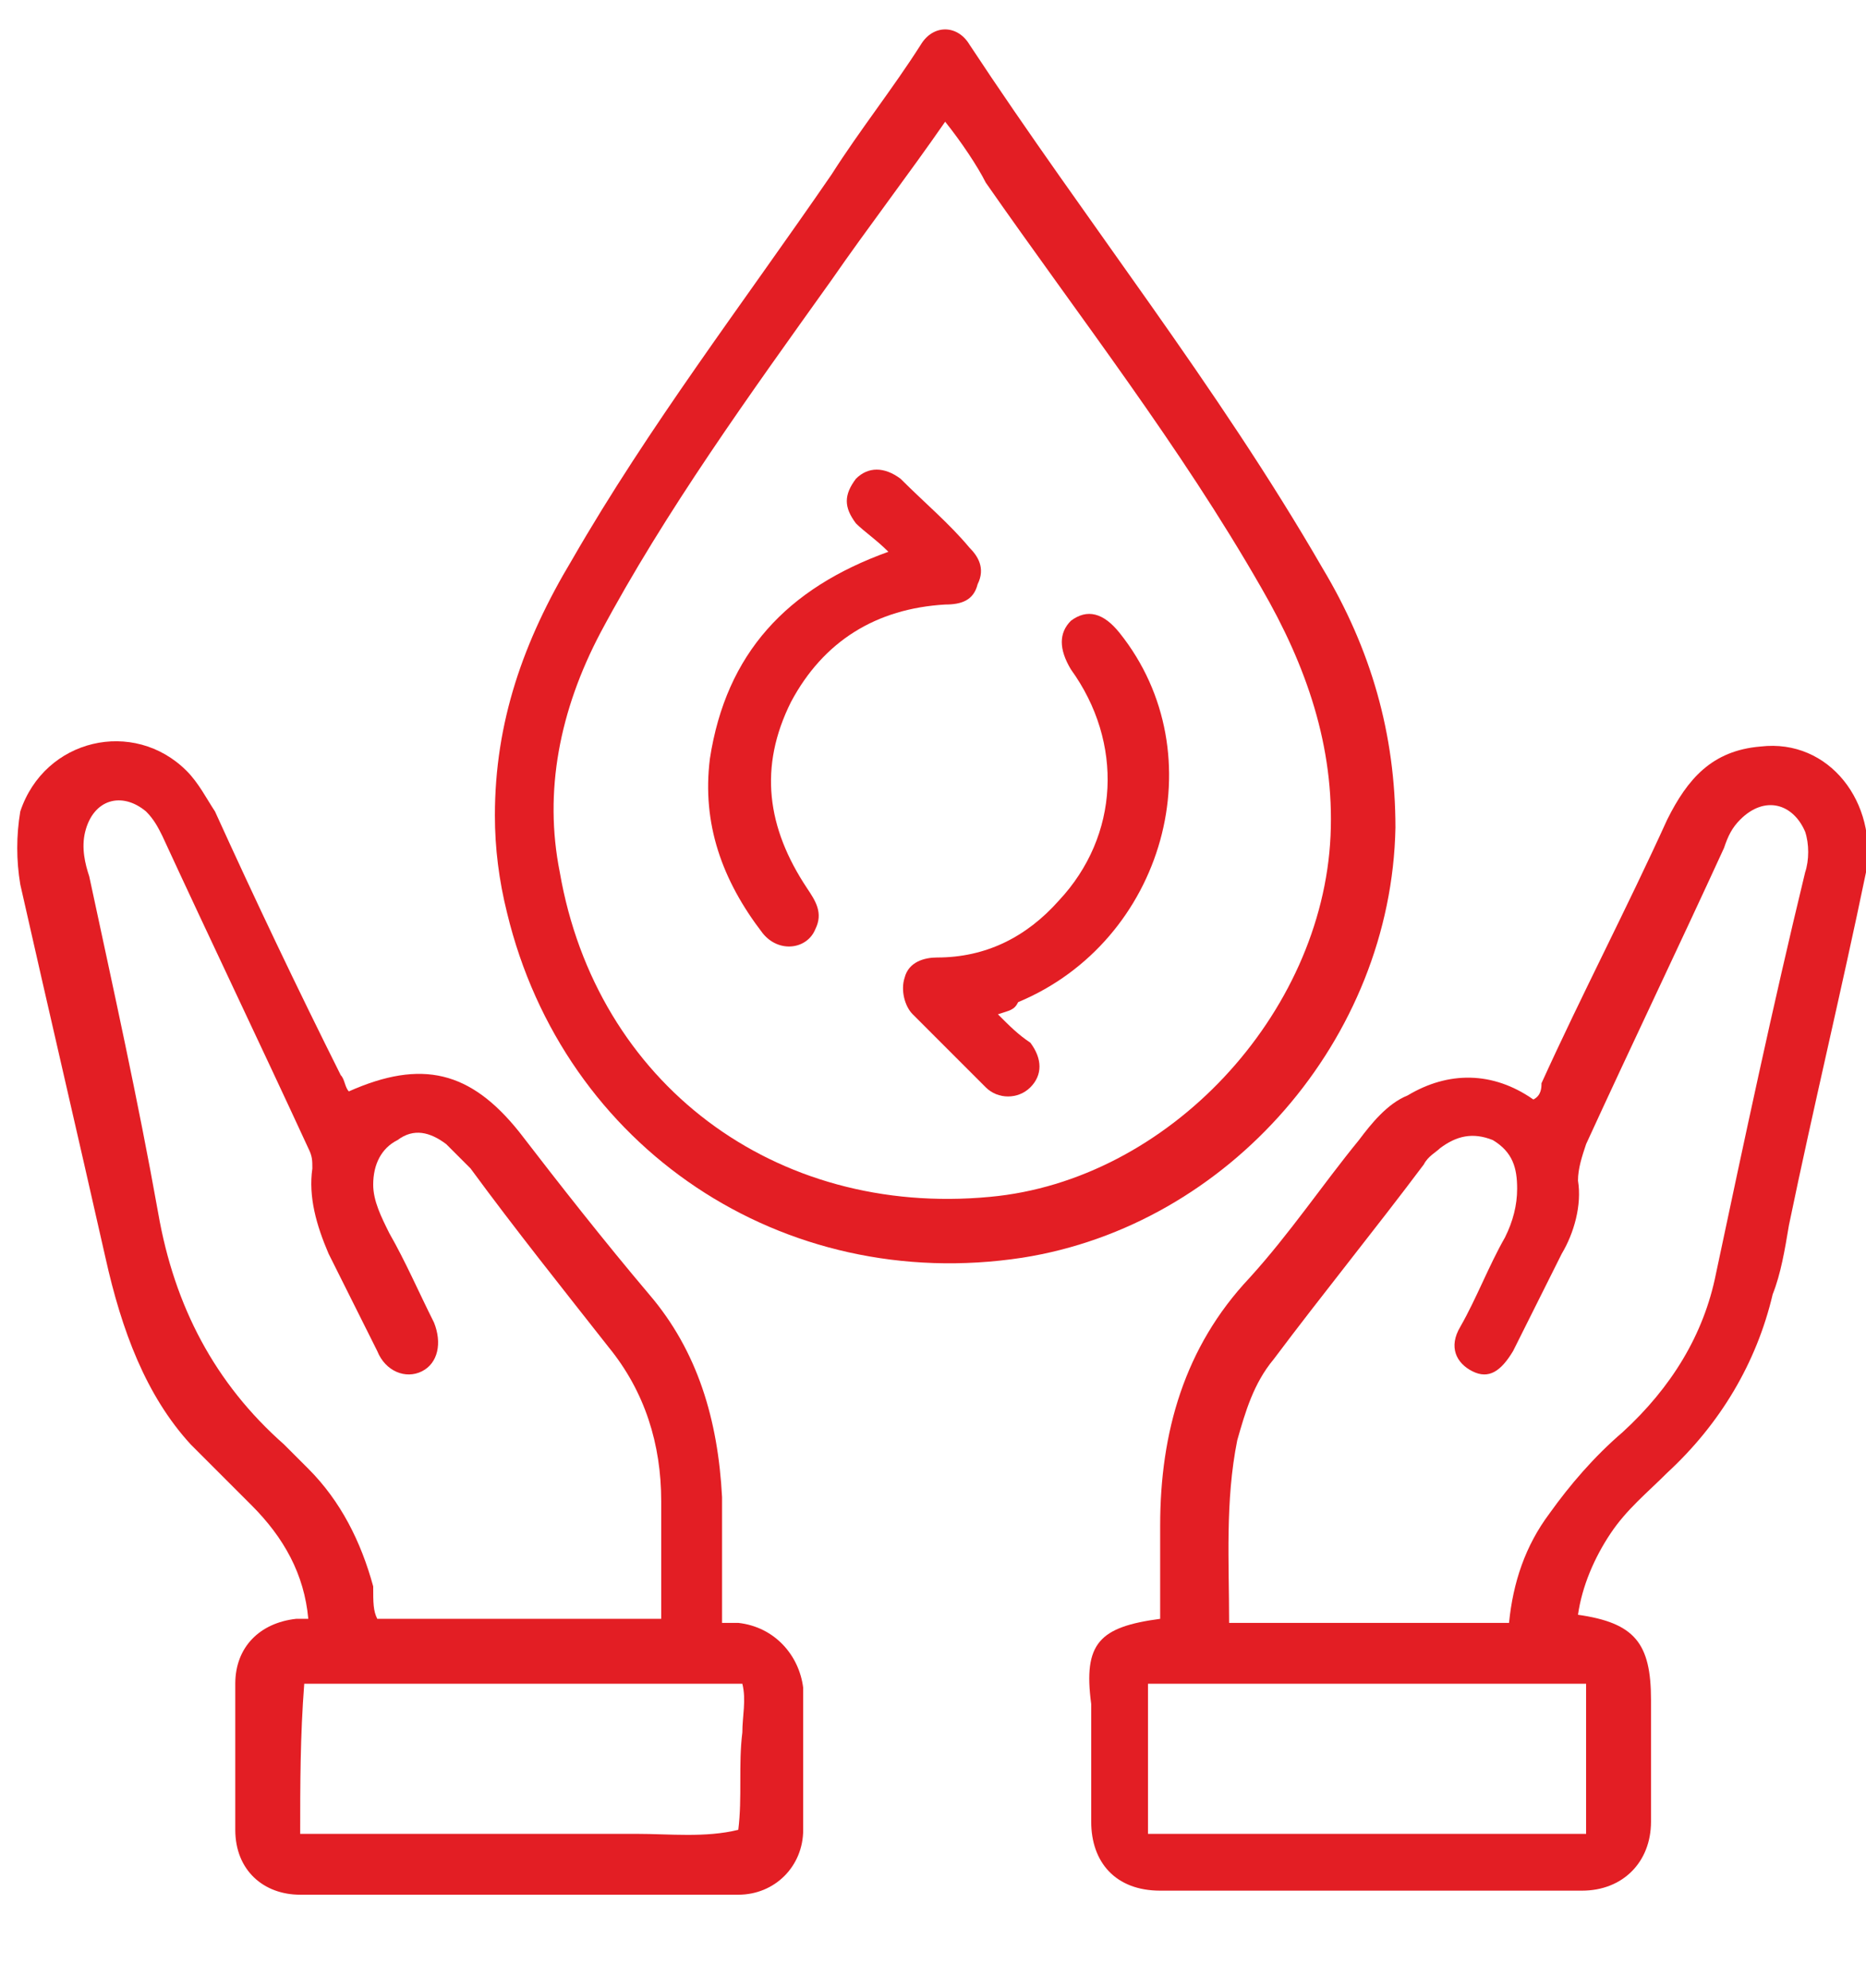 <?xml version="1.0" encoding="utf-8"?>
<!-- Generator: Adobe Illustrator 26.0.3, SVG Export Plug-In . SVG Version: 6.00 Build 0)  -->
<svg version="1.1" id="Layer_1" xmlns="http://www.w3.org/2000/svg" xmlns:xlink="http://www.w3.org/1999/xlink" x="0px" y="0px"
	 viewBox="0 0 46 49" style="enable-background:new 0 0 46 49;" xml:space="preserve">
<style type="text/css">
	.st0{clip-path:url(#SVGID_00000140692577703471987710000013976239745917625021_);fill:#E31E24;}
</style>
<g>
	<defs>
		<rect id="SVGID_1_" width="46" height="49"/>
	</defs>
	<clipPath id="SVGID_00000043451058461831688800000013230728875767707782_">
		<use xlink:href="#SVGID_1_"  style="overflow:visible;"/>
	</clipPath>
	<path style="clip-path:url(#SVGID_00000043451058461831688800000013230728875767707782_);fill:#E31E24;" d="M17.8,40
		c0.2,0,0.3,0,0.4,0c0.9,0.1,1.5,0.8,1.6,1.6c0,1.2,0,2.4,0,3.5c0,0.9-0.7,1.6-1.6,1.6c-3.6,0-7.2,0-10.8,0c-0.9,0-1.6-0.6-1.6-1.6
		c0-1.2,0-2.4,0-3.6c0-0.9,0.6-1.5,1.5-1.6c0.1,0,0.2,0,0.3,0c-0.1-1.1-0.6-2-1.4-2.8c-0.5-0.5-1-1-1.5-1.5C3.6,34.4,3,32.8,2.6,31
		c-0.7-3.1-1.4-6.1-2.1-9.2c-0.1-0.6-0.1-1.2,0-1.8c0.6-1.8,2.8-2.3,4.1-1c0.3,0.3,0.5,0.7,0.7,1c1,2.2,2,4.3,3.1,6.5
		c0.1,0.1,0.1,0.3,0.2,0.4c1.8-0.8,3-0.5,4.2,1c1,1.3,2.1,2.7,3.2,4c1.2,1.4,1.7,3.1,1.8,5C17.8,38,17.8,39,17.8,40z M9.3,39.9
		c2.3,0,4.7,0,7,0c0-1,0-1.9,0-2.9c0-1.4-0.4-2.7-1.3-3.8c-1.1-1.4-2.3-2.9-3.4-4.4c-0.2-0.2-0.4-0.4-0.6-0.6
		c-0.4-0.3-0.8-0.4-1.2-0.1c-0.4,0.2-0.6,0.6-0.6,1.1c0,0.4,0.2,0.8,0.4,1.2c0.4,0.7,0.7,1.4,1.1,2.2c0.2,0.5,0.1,1-0.3,1.2
		c-0.4,0.2-0.9,0-1.1-0.5c-0.4-0.8-0.8-1.6-1.2-2.4c-0.3-0.7-0.5-1.4-0.4-2.1c0-0.2,0-0.3-0.1-0.5c-1.2-2.6-2.4-5.1-3.6-7.7
		c-0.1-0.2-0.2-0.4-0.4-0.6c-0.6-0.5-1.3-0.3-1.5,0.5c-0.1,0.4,0,0.8,0.1,1.1c0.6,2.8,1.2,5.5,1.7,8.3c0.4,2.3,1.4,4.2,3.1,5.7
		c0.2,0.2,0.4,0.4,0.6,0.6c0.8,0.8,1.3,1.8,1.6,2.9C9.2,39.5,9.2,39.7,9.3,39.9z M7.4,45.2c0.2,0,0.4,0,0.6,0c2.6,0,5.1,0,7.7,0
		c0.8,0,1.7,0.1,2.5-0.1c0.1-0.8,0-1.6,0.1-2.4c0-0.4,0.1-0.8,0-1.2c-3.6,0-7.2,0-10.8,0C7.4,42.8,7.4,44,7.4,45.2z"/>
	<path style="clip-path:url(#SVGID_00000043451058461831688800000013230728875767707782_);fill:#E31E24;" d="M28.6,39.9
		c0-0.8,0-1.5,0-2.3c0-2.3,0.6-4.4,2.2-6.1c1-1.1,1.8-2.3,2.7-3.4c0.3-0.4,0.7-0.9,1.2-1.1c1-0.6,2.1-0.6,3.1,0.1
		c0.2-0.1,0.2-0.3,0.2-0.4c1-2.2,2.1-4.3,3.1-6.5c0.5-1,1.1-1.7,2.3-1.8c1.7-0.2,2.9,1.4,2.6,3.1c-0.6,2.9-1.3,5.8-1.9,8.7
		c-0.1,0.6-0.2,1.2-0.4,1.7c-0.4,1.7-1.3,3.2-2.6,4.4c-0.5,0.5-1,0.9-1.4,1.5c-0.4,0.6-0.7,1.3-0.8,2c1.4,0.2,1.8,0.7,1.8,2.1
		c0,1,0,2,0,3c0,1-0.7,1.7-1.7,1.7c-3.5,0-6.9,0-10.4,0c-1.1,0-1.7-0.7-1.7-1.7c0-1,0-1.9,0-2.9C26.7,40.5,27.1,40.1,28.6,39.9z
		 M37.2,40c0.1-1,0.4-1.9,1-2.7c0.5-0.7,1.1-1.4,1.8-2c1.2-1.1,2-2.4,2.3-3.9c0.7-3.3,1.4-6.6,2.2-9.9c0.1-0.3,0.1-0.7,0-1
		c-0.3-0.7-1-0.9-1.6-0.3c-0.2,0.2-0.3,0.4-0.4,0.7c-1.1,2.4-2.3,4.9-3.4,7.3c-0.1,0.3-0.2,0.6-0.2,0.9c0.1,0.6-0.1,1.3-0.4,1.8
		c-0.4,0.8-0.8,1.6-1.2,2.4c-0.3,0.5-0.6,0.7-1,0.5c-0.4-0.2-0.6-0.6-0.3-1.1c0.4-0.7,0.7-1.5,1.1-2.2c0.2-0.4,0.3-0.8,0.3-1.2
		c0-0.5-0.1-0.9-0.6-1.2c-0.5-0.2-0.9-0.1-1.3,0.2c-0.1,0.1-0.3,0.2-0.4,0.4c-1.2,1.6-2.5,3.2-3.7,4.8c-0.5,0.6-0.7,1.3-0.9,2
		c-0.3,1.5-0.2,3-0.2,4.5C32.6,40,34.9,40,37.2,40z M28.3,45.2c3.6,0,7.2,0,10.8,0c0-1.2,0-2.4,0-3.7c-3.6,0-7.2,0-10.8,0
		C28.3,42.8,28.3,44,28.3,45.2z"/>
	<path style="clip-path:url(#SVGID_00000043451058461831688800000013230728875767707782_);fill:#E31E24;" d="M12.2,20.1
		c0-2.3,0.7-4.3,1.9-6.3c1.9-3.3,4.2-6.3,6.4-9.5c0.7-1.1,1.5-2.1,2.2-3.2c0.3-0.5,0.9-0.5,1.2,0C26.8,5.5,30,9.5,32.6,14
		c1.2,2,1.8,4.1,1.8,6.4c-0.1,5.2-4.1,9.8-9.2,10.6c-5.9,0.9-11.3-2.7-12.7-8.5C12.3,21.7,12.2,20.9,12.2,20.1z M23.3,3
		c-0.9,1.3-1.9,2.6-2.8,3.9c-2,2.8-4.1,5.7-5.7,8.7c-1,1.9-1.4,3.9-1,5.9c0.9,5.2,5.3,8.5,10.6,8c4.4-0.4,8.2-4.5,8.4-8.9
		c0.1-2.2-0.6-4.2-1.7-6.1c-2-3.5-4.5-6.7-6.8-10C24.1,4.1,23.7,3.5,23.3,3z"/>
	<path style="clip-path:url(#SVGID_00000043451058461831688800000013230728875767707782_);fill:#E31E24;" d="M24.6,25
		c0.3,0.3,0.5,0.5,0.8,0.7c0.3,0.4,0.3,0.8,0,1.1c-0.3,0.3-0.8,0.3-1.1,0c-0.6-0.6-1.2-1.2-1.8-1.8c-0.2-0.2-0.3-0.6-0.2-0.9
		c0.1-0.4,0.5-0.5,0.8-0.5c1.2,0,2.2-0.5,3-1.4c1.5-1.6,1.6-3.9,0.3-5.7c-0.3-0.5-0.3-0.9,0-1.2c0.4-0.3,0.8-0.2,1.2,0.3
		c2.4,3,1.1,7.6-2.5,9.1C25,24.9,24.9,24.9,24.6,25z"/>
	<path style="clip-path:url(#SVGID_00000043451058461831688800000013230728875767707782_);fill:#E31E24;" d="M21.9,13.6
		c-0.3-0.3-0.6-0.5-0.8-0.7c-0.3-0.4-0.3-0.7,0-1.1c0.3-0.3,0.7-0.3,1.1,0c0.6,0.6,1.2,1.1,1.7,1.7c0.2,0.2,0.4,0.5,0.2,0.9
		c-0.1,0.4-0.4,0.5-0.8,0.5c-1.7,0.1-3,0.9-3.8,2.4c-0.8,1.6-0.6,3.1,0.4,4.6c0.2,0.3,0.4,0.6,0.2,1c-0.2,0.5-0.9,0.6-1.3,0.1
		c-1-1.3-1.5-2.7-1.3-4.3C17.9,16.1,19.4,14.5,21.9,13.6z"/>
</g>
</svg>
